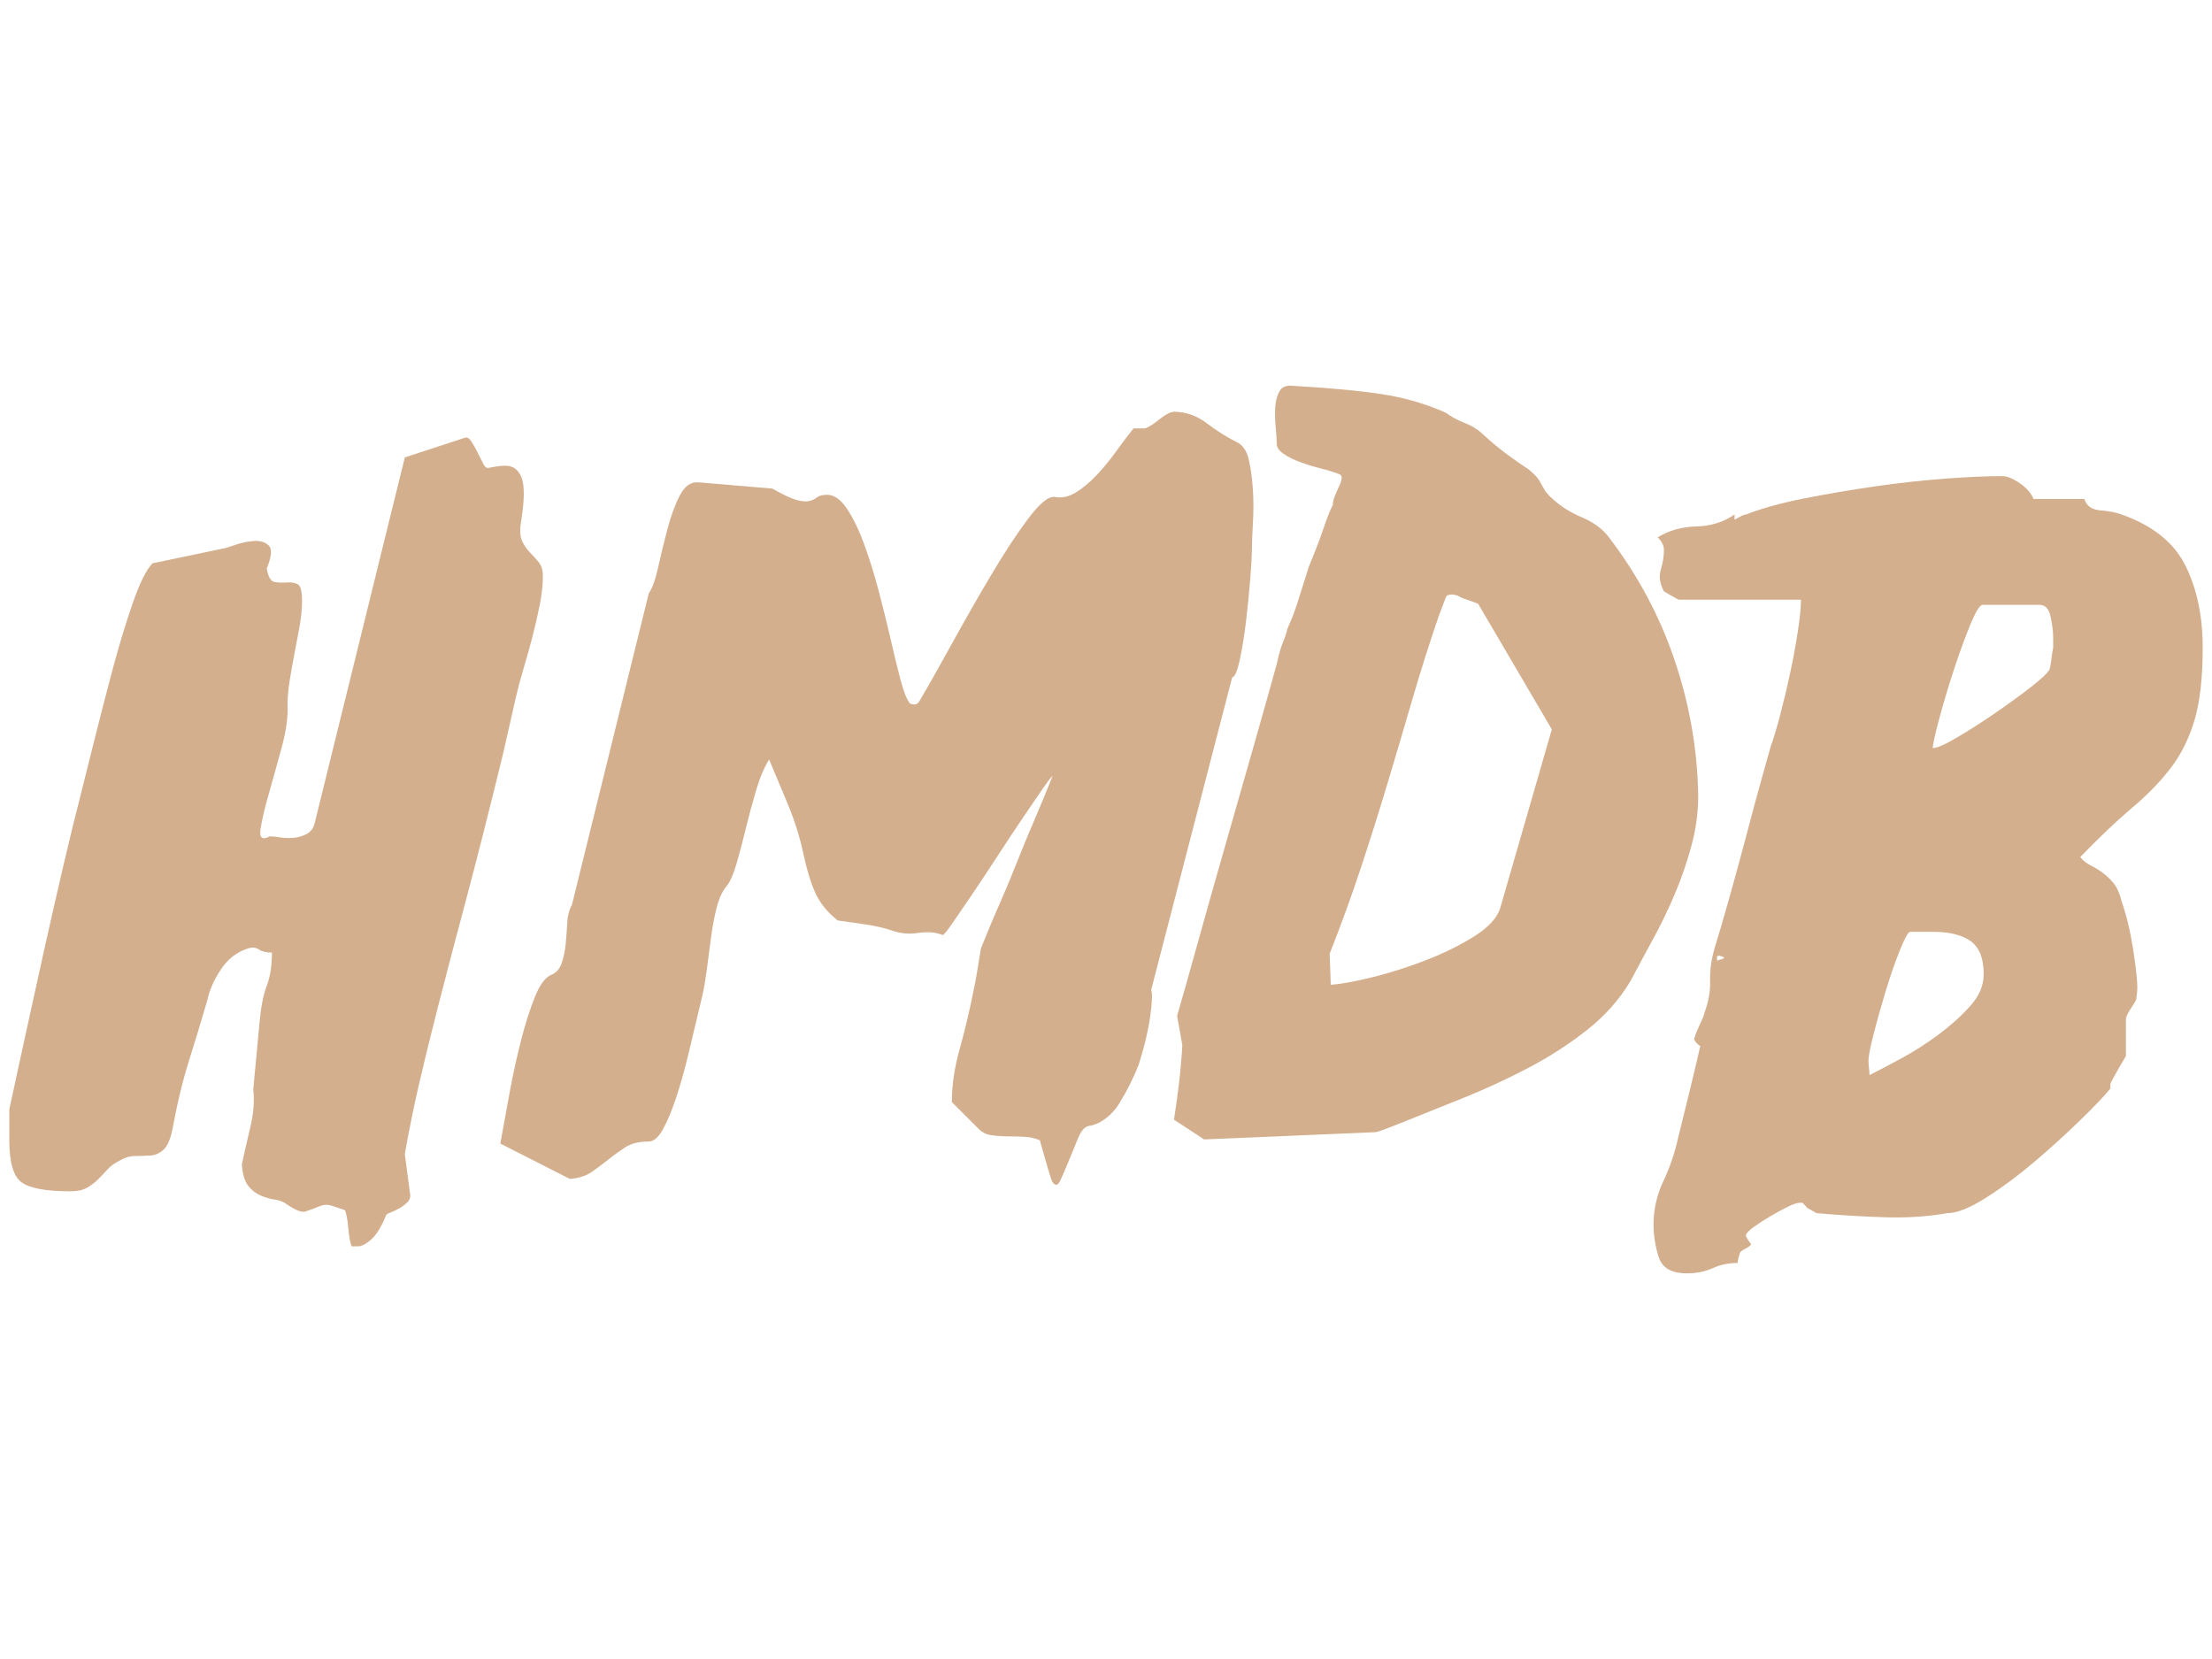 <?xml version="1.0" encoding="utf-8"?>
<!-- Generator: Adobe Illustrator 16.0.0, SVG Export Plug-In . SVG Version: 6.00 Build 0)  -->
<!DOCTYPE svg PUBLIC "-//W3C//DTD SVG 1.1//EN" "http://www.w3.org/Graphics/SVG/1.1/DTD/svg11.dtd">
<svg version="1.1" id="Layer_1" xmlns="http://www.w3.org/2000/svg" xmlns:xlink="http://www.w3.org/1999/xlink" x="0px" y="0px"
	 width="400px" height="300px" viewBox="0 -68.5 400 300" enable-background="new 0 -68.5 400 300" xml:space="preserve">
<g>
	<path fill="#D4AF8E" d="M43.732,142.052c0.376-1.753,0.875-3.944,1.502-6.573c0.624-2.629,0.812-4.939,0.561-6.942l1.127-12.015
		c0.25-2.879,0.686-5.133,1.314-6.76c0.626-1.623,0.939-3.626,0.939-6.005c-1.004,0-1.784-0.188-2.348-0.563
		c-0.563-0.375-1.218-0.438-1.969-0.188c-2.003,0.63-3.633,1.878-4.882,3.751c-1.252,1.878-2.063,3.693-2.439,5.445
		c-1.127,3.881-2.253,7.603-3.38,11.169c-1.125,3.568-2.128,7.73-3.002,12.482c-0.376,1.754-0.91,2.942-1.596,3.567
		c-0.689,0.626-1.471,0.972-2.345,1.033c-0.878,0.063-1.815,0.094-2.817,0.094c-0.876,0-1.752,0.251-2.626,0.751
		c-1.004,0.501-1.784,1.064-2.348,1.69c-0.563,0.626-1.126,1.216-1.69,1.778c-0.564,0.563-1.221,1.064-1.969,1.504
		c-0.751,0.438-1.755,0.656-3.005,0.656c-4.381,0-7.321-0.531-8.821-1.597c-1.502-1.06-2.253-3.595-2.253-7.601v-5.635
		c0.624-2.875,1.502-6.912,2.629-12.106c1.125-5.188,2.314-10.605,3.566-16.234c1.25-5.629,2.47-10.981,3.659-16.047
		c1.189-5.071,2.16-9.042,2.911-11.922c0.499-2.001,1.281-5.13,2.345-9.387c1.062-4.252,2.188-8.633,3.38-13.14
		c1.187-4.505,2.439-8.663,3.753-12.481c1.314-3.816,2.535-6.289,3.662-7.416l12.575-2.629c0.25,0,1.001-0.217,2.253-0.657
		c1.25-0.436,2.441-0.686,3.566-0.751c1.126-0.061,2,0.221,2.629,0.845c0.624,0.628,0.499,2.003-0.375,4.131
		c0.25,1.5,0.72,2.316,1.408,2.439c0.687,0.127,1.409,0.159,2.157,0.094c0.751-0.061,1.409,0.033,1.972,0.281
		c0.563,0.253,0.845,1.252,0.845,3.005c0,1.5-0.159,3.096-0.469,4.786c-0.313,1.69-0.628,3.349-0.939,4.974
		c-0.313,1.627-0.595,3.224-0.845,4.786c-0.25,1.567-0.375,2.976-0.375,4.223c0.125,2.13-0.219,4.694-1.031,7.697
		c-0.816,3.004-1.596,5.819-2.347,8.448c-0.751,2.626-1.252,4.757-1.502,6.382c-0.252,1.627,0.311,2.063,1.69,1.313
		c0.375,0,0.968,0.064,1.784,0.188c0.812,0.128,1.625,0.159,2.439,0.095c0.814-0.061,1.596-0.282,2.347-0.657
		c0.751-0.374,1.25-1,1.502-1.875l16.331-66.263l10.887-3.566c0.375-0.123,0.751,0.094,1.126,0.657
		c0.375,0.561,0.751,1.218,1.127,1.97c0.375,0.751,0.717,1.439,1.03,2.065c0.311,0.628,0.657,0.876,1.033,0.751
		c0.626-0.123,1.189-0.217,1.69-0.282c0.499-0.063,0.939-0.094,1.314-0.094c1.375,0,2.345,0.722,2.908,2.158
		c0.563,1.442,0.532,4.102-0.094,7.979c-0.253,1.502-0.188,2.66,0.188,3.472c0.376,0.816,0.845,1.502,1.409,2.065
		c0.563,0.563,1.093,1.158,1.596,1.784c0.499,0.628,0.751,1.439,0.751,2.439c0,1.629-0.188,3.38-0.563,5.258
		c-0.375,1.875-0.816,3.785-1.314,5.725c-0.5,1.94-1.033,3.848-1.596,5.725c-0.563,1.876-1.033,3.631-1.408,5.256l-2.251,9.948
		c-2.629,10.764-4.914,19.771-6.852,27.032c-1.943,7.262-3.599,13.579-4.974,18.957c-1.379,5.385-2.535,10.105-3.474,14.174
		c-0.937,4.068-1.782,8.228-2.533,12.483l0.939,7.131c0.123,0.632-0.034,1.158-0.47,1.597c-0.44,0.438-0.939,0.813-1.502,1.127
		c-0.563,0.313-1.098,0.563-1.596,0.752c-0.501,0.188-0.751,0.339-0.751,0.469c-0.876,2.124-1.781,3.595-2.72,4.413
		c-0.939,0.81-1.722,1.216-2.348,1.216h-1.126c-0.125-0.125-0.25-0.531-0.374-1.216c-0.127-0.688-0.221-1.413-0.282-2.164
		c-0.064-0.751-0.159-1.438-0.282-2.062c-0.127-0.631-0.252-1.007-0.375-1.127c-0.751-0.255-1.502-0.5-2.253-0.75
		c-0.751-0.252-1.439-0.252-2.065,0c-1.252,0.495-2.191,0.844-2.814,1.031c-0.628,0.188-1.69-0.224-3.192-1.221
		c-0.626-0.496-1.377-0.809-2.251-0.938c-0.876-0.121-1.755-0.377-2.629-0.752c-0.876-0.376-1.627-0.971-2.251-1.783
		C44.23,145.083,43.855,143.805,43.732,142.052z"/>
	<path fill="#D4AF8E" d="M90.846,136.23c0.376-2.129,0.845-4.695,1.409-7.695c0.563-3.004,1.221-5.979,1.972-8.92
		c0.749-2.938,1.563-5.504,2.439-7.694c0.874-2.187,1.813-3.536,2.817-4.037c0.999-0.376,1.688-1.091,2.063-2.155
		c0.376-1.063,0.626-2.254,0.751-3.567c0.123-1.313,0.217-2.593,0.282-3.845c0.063-1.252,0.344-2.316,0.845-3.192l13.892-56.315
		c0.624-0.874,1.187-2.441,1.688-4.692c0.499-2.253,1.062-4.567,1.69-6.946c0.624-2.376,1.375-4.411,2.253-6.101
		c0.874-1.69,1.999-2.47,3.378-2.347l13.328,1.127c2.001,1.126,3.472,1.815,4.411,2.065c0.939,0.252,1.69,0.313,2.253,0.188
		c0.563-0.123,1.031-0.344,1.406-0.657c0.375-0.311,1.001-0.47,1.878-0.47c1.25,0,2.441,0.845,3.565,2.533
		c1.127,1.69,2.16,3.821,3.099,6.383c0.939,2.566,1.813,5.383,2.627,8.448c0.813,3.067,1.531,5.978,2.159,8.728
		c0.626,2.754,1.221,5.195,1.784,7.321c0.563,2.13,1.093,3.505,1.596,4.131c0,0.125,0.123,0.219,0.373,0.279
		c0.25,0.065,0.438,0.094,0.563,0.094c0.25,0,0.499-0.123,0.751-0.374c1.625-2.752,3.628-6.289,6.007-10.607
		c2.376-4.317,4.755-8.475,7.134-12.483c2.376-4.001,4.599-7.382,6.664-10.136c2.065-2.75,3.66-4.064,4.786-3.941
		c1.25,0.253,2.502,0,3.753-0.751c1.25-0.751,2.504-1.784,3.756-3.096c1.25-1.314,2.439-2.752,3.565-4.319
		c1.127-1.563,2.188-2.971,3.191-4.223h1.877c0.496,0,1.377-0.499,2.629-1.502c1.246-0.999,2.187-1.502,2.813-1.502
		c2.128,0,4.1,0.69,5.915,2.065c1.812,1.379,3.599,2.506,5.353,3.38c1.127,0.5,1.877,1.564,2.254,3.19
		c0.375,1.627,0.625,3.443,0.75,5.443c0.121,2.003,0.121,4.035,0,6.101c-0.125,2.065-0.188,3.787-0.188,5.162
		c0,0.751-0.1,2.347-0.286,4.786c-0.188,2.441-0.438,4.974-0.752,7.603s-0.688,4.974-1.126,7.04
		c-0.438,2.063-0.902,3.161-1.404,3.284l-14.643,56.5c0.25,0.627,0.188,2.254-0.188,4.883c-0.377,2.629-1.064,5.509-2.066,8.634
		c-0.5,1.257-1.03,2.44-1.594,3.567s-1.158,2.19-1.784,3.188c-0.628,1.127-1.474,2.103-2.535,2.915
		c-1.064,0.813-2.097,1.279-3.096,1.404c-0.751,0.125-1.408,0.875-1.972,2.252s-1.125,2.756-1.688,4.133s-1.066,2.529-1.502,3.47
		c-0.44,0.938-0.91,1.037-1.409,0.286c-0.125-0.126-0.375-0.85-0.751-2.164s-0.72-2.5-1.033-3.563
		c-0.313-1.061-0.467-1.66-0.467-1.785c-0.751-0.375-1.661-0.59-2.723-0.656c-1.064-0.059-2.097-0.094-3.096-0.094
		c-1.003,0-1.972-0.063-2.911-0.188s-1.721-0.5-2.347-1.126l-4.88-4.883c0-3,0.47-6.192,1.409-9.568
		c0.939-3.38,1.719-6.635,2.347-9.765c0.375-1.752,0.655-3.22,0.843-4.408s0.407-2.535,0.657-4.037
		c1.25-3.126,2.376-5.817,3.38-8.069c0.999-2.254,2.032-4.723,3.096-7.414c1.062-2.693,2.095-5.194,3.098-7.511
		c1-2.313,2.126-5.037,3.378-8.166c-0.125,0-0.688,0.722-1.69,2.159c-1.001,1.44-2.222,3.224-3.66,5.35
		c-1.439,2.128-2.973,4.444-4.599,6.943c-1.627,2.505-3.163,4.82-4.598,6.948c-1.442,2.128-2.66,3.912-3.662,5.348
		c-1.001,1.439-1.564,2.103-1.688,1.973c-1.254-0.496-2.694-0.621-4.319-0.377c-1.627,0.256-3.19,0.131-4.692-0.375
		c-1.379-0.496-3.161-0.907-5.35-1.221c-2.19-0.309-3.724-0.527-4.598-0.652c-1.878-1.502-3.224-3.16-4.038-4.977
		c-0.813-1.811-1.534-4.162-2.157-7.042c-0.628-3.003-1.567-6.005-2.817-9.009c-1.252-3.002-2.378-5.692-3.378-8.07
		c-0.876,1.377-1.661,3.224-2.347,5.538c-0.688,2.316-1.314,4.629-1.875,6.946c-0.563,2.316-1.127,4.443-1.69,6.384
		s-1.158,3.282-1.784,4.033c-0.751,0.876-1.346,2.155-1.784,3.845c-0.438,1.69-0.783,3.506-1.031,5.446
		c-0.252,1.94-0.503,3.851-0.751,5.723c-0.253,1.878-0.503,3.38-0.751,4.507c-0.876,3.631-1.69,7.037-2.441,10.229
		s-1.534,6.01-2.345,8.45c-0.816,2.441-1.627,4.382-2.441,5.816c-0.816,1.444-1.659,2.159-2.533,2.159
		c-1.755,0-3.163,0.349-4.225,1.033c-1.064,0.688-2.063,1.408-3.002,2.159s-1.942,1.502-3.004,2.254
		c-1.064,0.751-2.41,1.188-4.035,1.314l-12.577-6.386L90.846,136.23z"/>
	<path fill="#D4AF8E" d="M212.857,115.207c0.875-3.005,2.101-7.323,3.66-12.952c1.562-5.63,3.252-11.606,5.066-17.927
		c1.814-6.318,3.566-12.45,5.258-18.396c1.689-5.942,3.031-10.729,4.037-14.359c0.376-1.752,0.751-3.065,1.127-3.943
		c0.371-0.874,0.621-1.623,0.746-2.251c0.125-0.375,0.35-0.907,0.662-1.596c0.309-0.687,0.652-1.596,1.027-2.723l2.254-7.131
		c1.002-2.376,1.878-4.661,2.629-6.852c0.752-2.188,1.314-3.597,1.689-4.223c0-0.499,0.125-1.062,0.377-1.69
		c0.25-0.626,0.5-1.187,0.75-1.69c0.25-0.499,0.402-0.968,0.471-1.408c0.058-0.436-0.096-0.718-0.471-0.843
		c-1.002-0.375-2.127-0.72-3.379-1.033c-1.253-0.311-2.474-0.687-3.658-1.127c-1.193-0.438-2.19-0.939-3.004-1.502
		s-1.222-1.156-1.222-1.784c0-0.749-0.067-1.75-0.188-3.002c-0.129-1.25-0.156-2.441-0.094-3.565
		c0.063-1.127,0.313-2.095,0.752-2.911c0.438-0.812,1.215-1.156,2.342-1.033c6.636,0.375,12.019,0.878,16.146,1.502
		c4.132,0.628,8.008,1.755,11.64,3.378c1,0.751,2.158,1.379,3.474,1.878c1.313,0.501,2.473,1.252,3.474,2.253
		c1.378,1.252,2.781,2.41,4.221,3.472c1.44,1.064,2.656,1.909,3.662,2.535c0.752,0.626,1.283,1.127,1.598,1.5
		c0.313,0.375,0.563,0.751,0.75,1.127c0.188,0.375,0.438,0.816,0.752,1.314c0.313,0.5,0.841,1.064,1.592,1.69
		c1.377,1.252,3.104,2.316,5.168,3.19c2.066,0.879,3.657,2.066,4.784,3.568c5.258,6.883,9.229,14.33,11.92,22.337
		c2.69,8.01,4.096,16.143,4.221,24.403c0,3.002-0.401,6.007-1.216,9.009c-0.813,3.002-1.814,5.913-3.005,8.729
		c-1.188,2.813-2.504,5.541-3.943,8.164c-1.438,2.629-2.78,5.134-4.032,7.508c-2.004,3.38-4.633,6.357-7.888,8.914
		c-3.255,2.566-6.786,4.856-10.604,6.854c-3.818,2.003-7.668,3.787-11.545,5.353c-3.881,1.564-7.387,2.974-10.512,4.221
		c-0.63,0.251-1.658,0.662-3.099,1.221c-1.438,0.563-2.284,0.846-2.53,0.846l-30.976,1.314l-5.445-3.568
		c0.375-2.498,0.661-4.533,0.851-6.099c0.188-1.563,0.344-3.099,0.465-4.601c0.125-1.498,0.188-2.438,0.188-2.813L212.857,115.207z
		 M240.641,109.573c1.877-0.12,4.438-0.591,7.697-1.403c3.251-0.814,6.475-1.847,9.667-3.1c3.192-1.246,6.036-2.659,8.54-4.226
		c2.503-1.563,4.063-3.219,4.694-4.972l9.38-32.475l-13.323-22.713c-0.251-0.125-0.846-0.345-1.784-0.658
		c-0.938-0.311-1.597-0.592-1.972-0.845c-0.501-0.123-0.876-0.188-1.127-0.188c-0.125,0-0.375,0.065-0.751,0.188
		c-0.125,0.125-0.346,0.628-0.652,1.502c-0.318,0.876-0.6,1.627-0.85,2.251c-1.753,5.133-3.35,10.169-4.784,15.112
		c-1.438,4.945-2.911,9.919-4.413,14.922c-1.498,5.008-3.099,10.076-4.788,15.204c-1.69,5.134-3.595,10.392-5.724,15.771
		L240.641,109.573z"/>
	<path fill="#D4AF8E" d="M299.014,152.934c0-2.754,0.6-5.373,1.788-7.877c1.189-2.505,2.093-5.195,2.72-8.074
		c0.625-2.504,1.277-5.16,1.967-7.978c0.688-2.817,1.351-5.598,1.977-8.353c-0.251-0.125-0.537-0.375-0.85-0.752
		c-0.313-0.375-0.34-0.688-0.09-0.938c0-0.25,0.276-0.971,0.841-2.158c0.563-1.189,0.85-1.91,0.85-2.16
		c0.751-2.004,1.091-3.943,1.028-5.821c-0.063-1.878,0.224-3.876,0.85-6.005c0.626-1.998,1.466-4.879,2.53-8.633
		c1.064-3.756,2.093-7.539,3.103-11.359c0.993-3.816,1.933-7.288,2.81-10.417c0.876-3.125,1.438-5.13,1.688-6.007
		c0.501-1.375,1.064-3.252,1.69-5.631c0.626-2.376,1.225-4.88,1.788-7.509c0.563-2.627,1.028-5.162,1.404-7.601
		c0.375-2.441,0.563-4.348,0.563-5.725h-22.148c-1.379-0.751-2.254-1.25-2.629-1.502c-0.752-1.375-0.939-2.689-0.563-3.941
		c0.375-1.25,0.563-2.441,0.563-3.568c0-0.751-0.377-1.502-1.127-2.251c2.002-1.25,4.317-1.907,6.947-1.972
		c2.629-0.063,4.944-0.78,6.947-2.159v0.939c0.251-0.123,0.591-0.311,1.027-0.563c0.438-0.248,0.778-0.375,1.037-0.375
		c2.871-1.125,6.376-2.093,10.509-2.909c4.131-0.813,8.352-1.531,12.671-2.16c4.317-0.624,8.539-1.093,12.671-1.408
		c4.131-0.311,7.627-0.469,10.516-0.469c0.867,0,1.933,0.44,3.185,1.314c1.252,0.878,2.064,1.815,2.44,2.816h9.201
		c0.376,1.252,1.341,1.94,2.906,2.063c1.563,0.127,2.844,0.375,3.854,0.751c5.625,2.003,9.479,5.101,11.545,9.293
		c2.065,4.194,3.095,9.103,3.095,14.734c0,5.508-0.502,9.919-1.503,13.234c-1.002,3.317-2.44,6.194-4.318,8.633
		c-1.878,2.441-4.194,4.82-6.939,7.134c-2.754,2.318-5.884,5.29-9.389,8.917c0.501,0.63,1.127,1.125,1.878,1.502
		c0.751,0.376,1.466,0.813,2.154,1.313s1.351,1.128,1.977,1.878c0.626,0.752,1.127,1.879,1.502,3.381
		c0.868,2.504,1.558,5.383,2.066,8.633c0.491,3.256,0.751,5.566,0.751,6.943c0,0.377-0.036,0.787-0.1,1.227
		c-0.063,0.438-0.09,0.715-0.09,0.84c0,0.126-0.32,0.656-0.938,1.597c-0.635,0.938-0.938,1.597-0.938,1.972v1.127v2.065v2.253v1.127
		c0,0.125-0.161,0.438-0.475,0.936c-0.313,0.505-0.626,1.033-0.938,1.597s-0.626,1.126-0.938,1.688
		c-0.313,0.563-0.465,0.912-0.465,1.033v0.752c-1.001,1.252-2.79,3.129-5.356,5.629c-2.565,2.504-5.32,5.008-8.253,7.512
		c-2.941,2.504-5.884,4.693-8.826,6.566c-2.941,1.879-5.285,2.817-7.037,2.817c-3.506,0.621-7.262,0.871-11.268,0.751
		c-4.006-0.13-8.128-0.376-12.385-0.751c-0.876-0.506-1.439-0.817-1.689-0.938c-0.501-0.627-0.813-0.938-0.938-0.938h-0.376
		c-0.5,0-1.251,0.255-2.253,0.751s-2.03,1.061-3.095,1.689c-1.063,0.621-2.039,1.248-2.915,1.873
		c-0.877,0.627-1.377,1.127-1.493,1.502c-0.135,0.125,0.188,0.688,0.931,1.69c-0.125,0.25-0.501,0.532-1.118,0.851
		c-0.635,0.309-0.938,0.59-0.938,0.84c-0.261,0.752-0.377,1.313-0.377,1.689c-1.627,0-3.13,0.313-4.507,0.939
		c-1.377,0.625-2.94,0.938-4.694,0.938c-2.754,0-4.443-0.971-5.069-2.91C299.33,156.909,299.014,154.938,299.014,152.934z
		 M310.844,104.32c-0.25,0-0.376,0.125-0.376,0.375c0,0.5,0.126,0.625,0.376,0.375C312.087,104.82,312.087,104.575,310.844,104.32z
		 M345.378,100.001c-0.375,0.13-1.001,1.283-1.878,3.474c-0.876,2.191-1.717,4.633-2.53,7.324c-0.813,2.691-1.538,5.253-2.154,7.69
		c-0.636,2.44-0.938,4.041-0.938,4.788c0,0.255,0.026,0.692,0.089,1.313c0.063,0.632,0.1,1.068,0.1,1.314
		c1.502-0.751,3.406-1.748,5.723-3c2.315-1.253,4.569-2.691,6.761-4.319c2.183-1.627,4.096-3.35,5.723-5.164
		c1.629-1.811,2.441-3.724,2.441-5.729c0-2.873-0.787-4.877-2.352-6.004c-1.565-1.127-3.847-1.689-6.851-1.689L345.378,100.001
		L345.378,100.001z M371.284,48.193V46.88c0-1.126-0.161-2.41-0.465-3.85c-0.313-1.438-0.976-2.157-1.978-2.157h-10.317
		c-0.501,0-1.252,1.218-2.255,3.66c-1.001,2.439-2.003,5.193-3.005,8.258c-1.001,3.069-1.877,6.007-2.629,8.824
		c-0.751,2.817-1.126,4.538-1.126,5.162c0.751,0,2.19-0.624,4.318-1.878c2.129-1.248,4.382-2.689,6.761-4.317
		c2.369-1.625,4.533-3.19,6.474-4.692c1.941-1.502,3.095-2.564,3.471-3.19c0.125-0.125,0.25-0.687,0.376-1.69
		c0.125-1.001,0.25-1.813,0.375-2.441V48.193z"/>
</g>
</svg>
